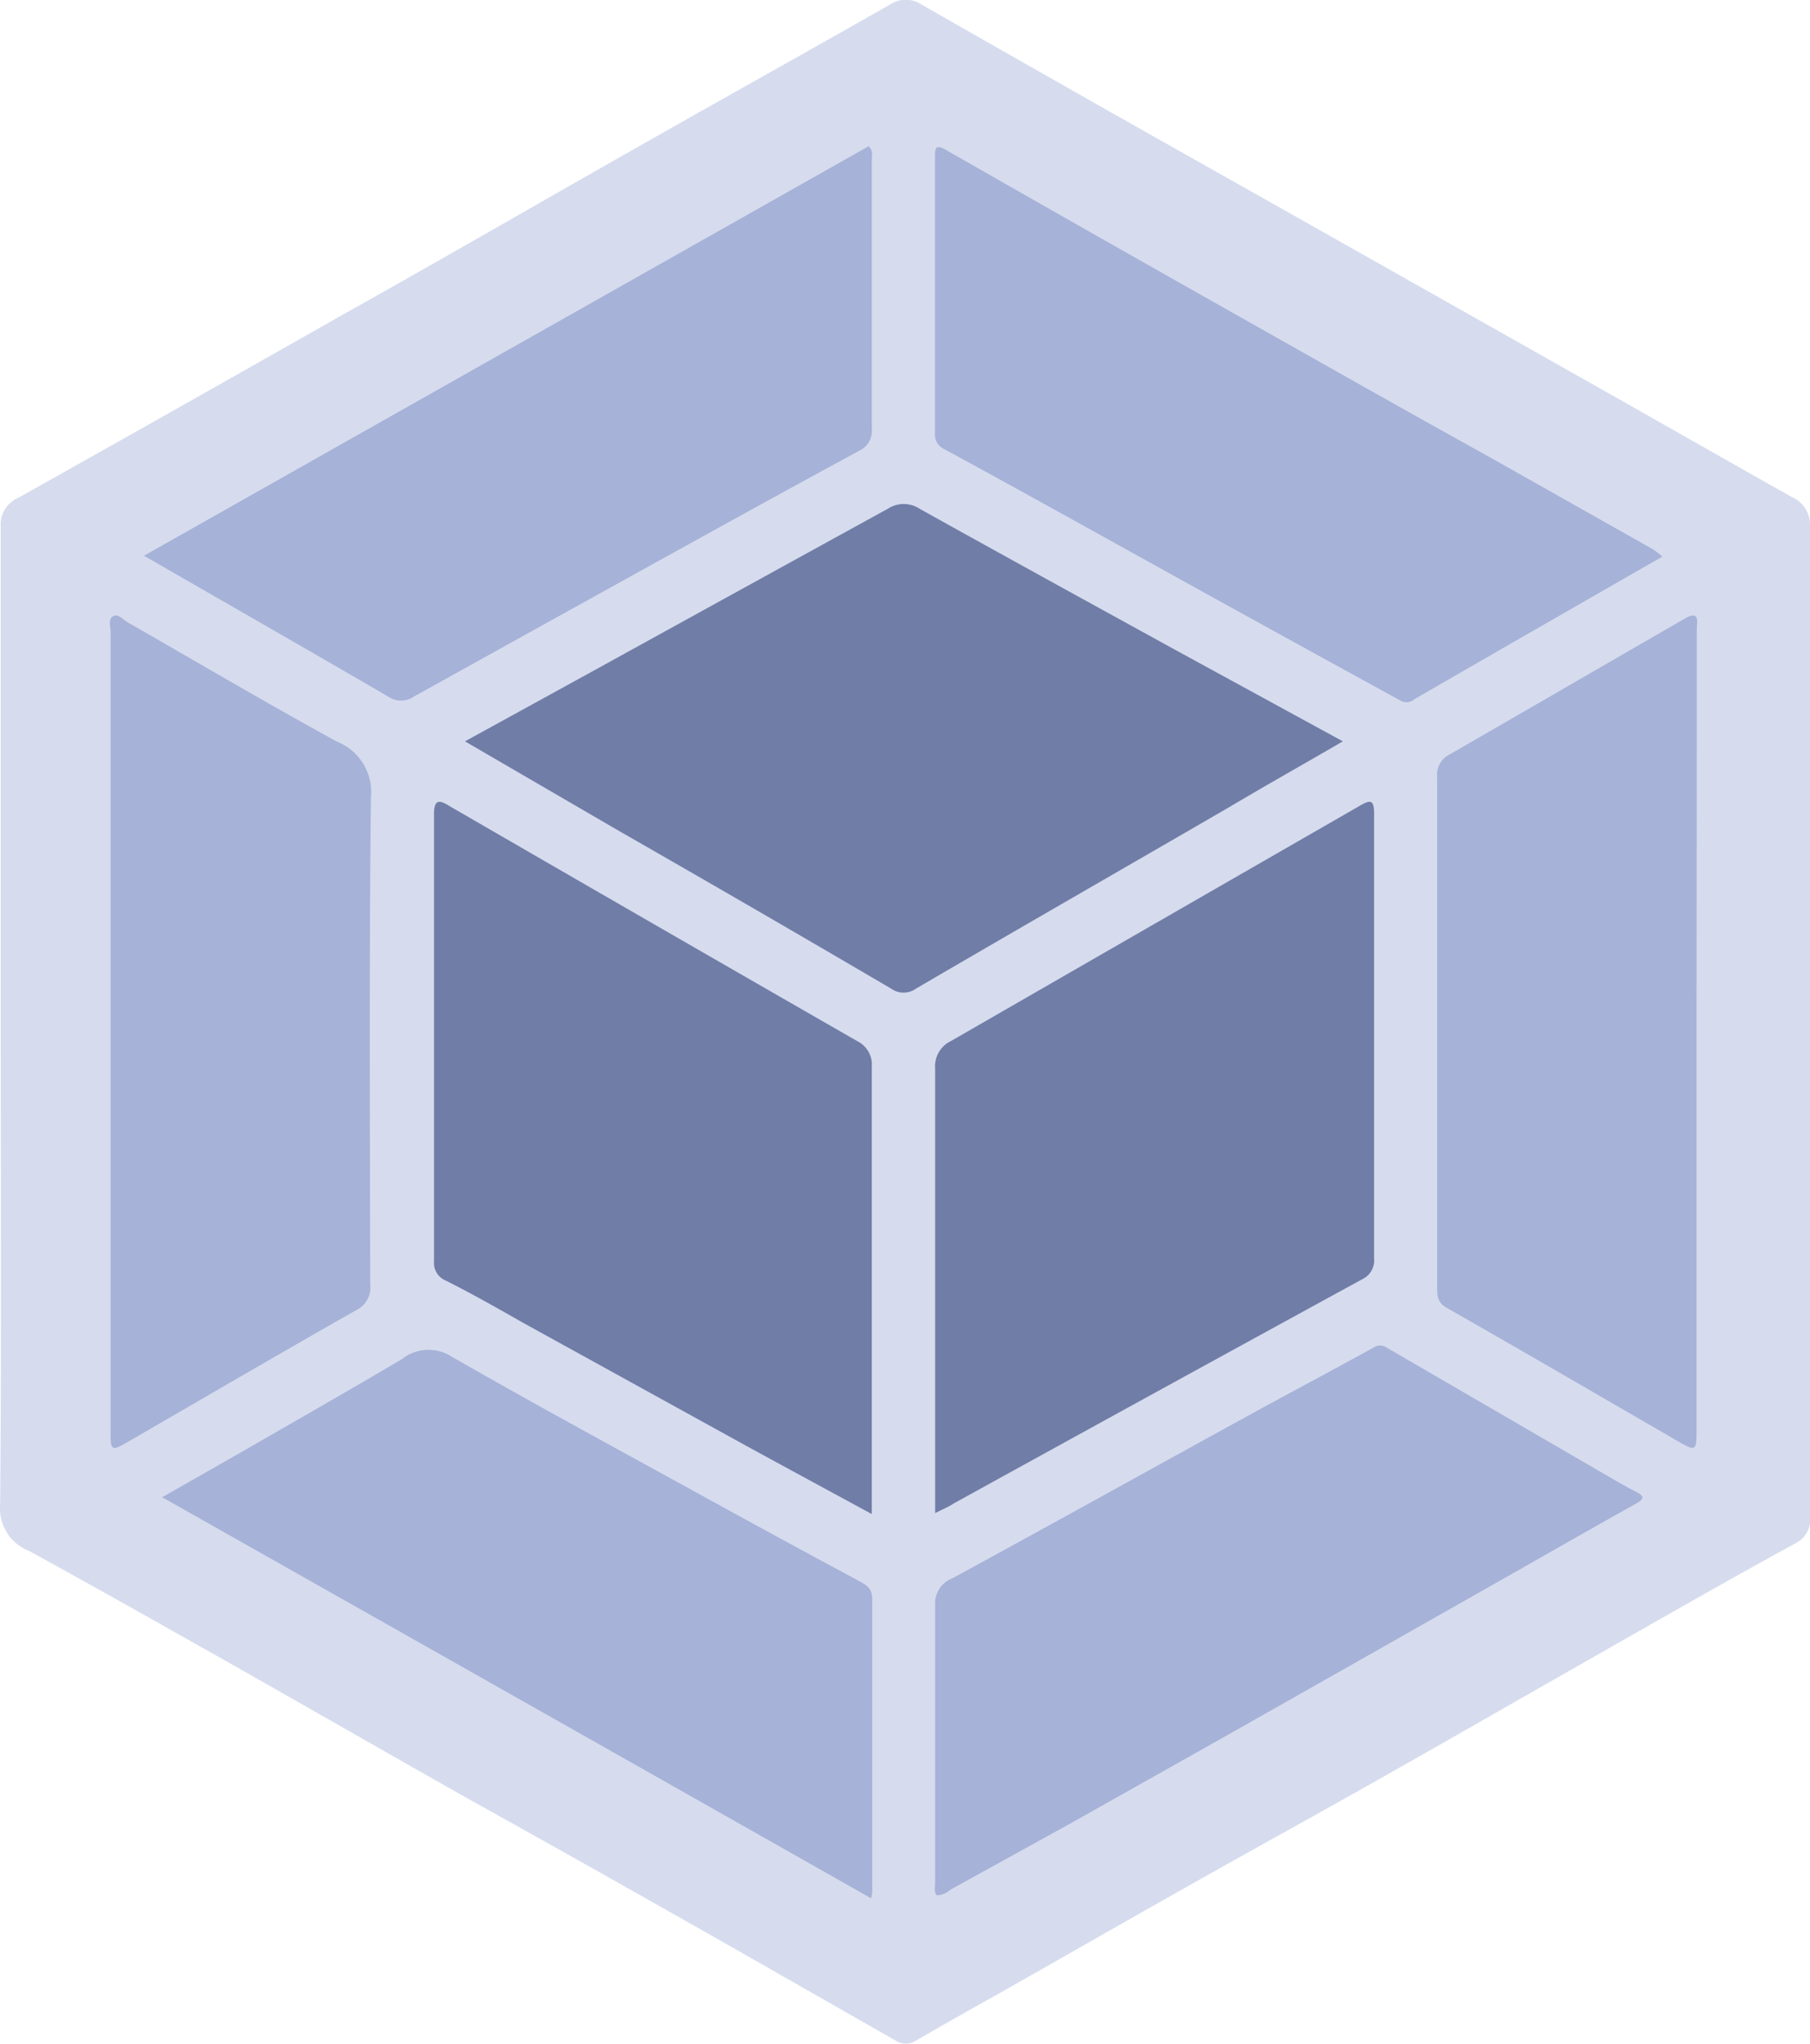 <svg xmlns="http://www.w3.org/2000/svg" viewBox="0 0 124.57 140.62"><defs><style>.cls-1{fill:#d6dcee;}.cls-2{fill:#707da7;}.cls-3{fill:#a6b2d7;}</style></defs><title>Ресурс 16яясссссс</title><g id="Слой_2" data-name="Слой 2"><g id="Слой_1-2" data-name="Слой 1"><path class="cls-1" d="M.05,70.24c0-11.33,0-22.66,0-34a2,2,0,0,1,1.22-2Q12.4,28,23.5,21.7c7.15-4,14.26-8.12,21.4-12.16C50.35,6.45,55.83,3.4,61.28.3a1.92,1.92,0,0,1,2.12,0Q74.95,6.9,86.52,13.4l23.12,13.05c4.57,2.58,9.12,5.18,13.69,7.75a2.06,2.06,0,0,1,1.24,2q0,34,0,68.07a1.82,1.82,0,0,1-1,1.9c-4.6,2.51-9.15,5.12-13.7,7.71-4.89,2.78-9.76,5.58-14.66,8.35-4.56,2.58-9.16,5.1-13.72,7.68-4.34,2.44-8.65,4.92-13,7.38-1.81,1-3.64,2.05-5.45,3.09a1.29,1.29,0,0,1-1.4,0c-5.44-3.1-10.88-6.22-16.34-9.3-4.43-2.51-8.88-5-13.32-7.47-5.55-3.14-11.09-6.32-16.64-9.46-4.43-2.5-8.86-5-13.33-7.45a3.14,3.14,0,0,1-2-3.21C.11,92.43.05,81.33.05,70.24Z"/><path class="cls-2" d="M32,51l9-4.94Q51,40.55,61.1,35a2,2,0,0,1,2.19,0c5.82,3.24,11.65,6.44,17.49,9.65L92.42,51c-2.7,1.57-5.25,3-7.81,4.52C77.42,59.69,70.23,63.81,63.06,68a1.48,1.48,0,0,1-1.75,0Q52,62.54,42.63,57.18Z"/><path class="cls-2" d="M60,104.16c-3.07-1.67-5.91-3.2-8.74-4.75L36,91c-1.76-1-3.52-2-5.31-2.9a1.31,1.31,0,0,1-.82-1.33q0-15.39,0-30.77c0-1,.36-1,1.06-.55q14,8.1,28.08,16.18A1.8,1.8,0,0,1,60,73.39c0,9.8,0,19.6,0,29.4Z"/><path class="cls-2" d="M64.36,104.09v-1.32c0-9.75,0-19.51,0-29.27a1.92,1.92,0,0,1,1.1-1.89q14-8.06,28.06-16.14c.8-.47,1.06-.5,1.05.57q0,15.25,0,30.53A1.43,1.43,0,0,1,93.76,88q-14.06,7.68-28.09,15.41C65.31,103.65,64.93,103.81,64.36,104.09Z"/><path class="cls-3" d="M7.61,70.91q0-13.72,0-27.44c0-.37-.19-.86.16-1.07s.67.21,1,.4c4.81,2.76,9.58,5.57,14.44,8.23a3.72,3.72,0,0,1,2.32,3.81c-.13,11.17-.07,22.34-.05,33.51a1.74,1.74,0,0,1-1,1.8c-5.29,3-10.52,6.06-15.78,9.1-1,.58-1.09.52-1.09-.66Z"/><path class="cls-3" d="M116.76,71.09V98.53c0,1.24-.09,1.3-1.14.7-5.36-3.1-10.7-6.21-16.07-9.27-.65-.37-.64-.86-.64-1.43V70.35c0-5.64,0-11.28,0-16.92a1.55,1.55,0,0,1,.88-1.54l16.17-9.34c1.06-.61.82.26.82.76Q116.78,57.2,116.76,71.09Z"/><path class="cls-3" d="M114.41,38.29c-5.77,3.31-11.43,6.55-17.08,9.82a.81.81,0,0,1-.92.1c-4-2.19-7.93-4.35-11.88-6.53-3.4-1.87-6.78-3.76-10.17-5.63-3.12-1.73-6.25-3.46-9.39-5.16a1.08,1.08,0,0,1-.62-1.09q0-9.5,0-19c0-.68.06-.89.8-.46q9.5,5.43,19,10.79c6.19,3.49,12.38,7,18.57,10.43l10.92,6.16C113.88,37.86,114.08,38,114.41,38.29Z"/><path class="cls-3" d="M9.91,38.23,59.78,10.06c.34.32.22.64.22.92,0,6.17,0,12.35,0,18.53A1.49,1.49,0,0,1,59.15,31c-4.47,2.42-8.93,4.88-13.38,7.34q-8.62,4.77-17.25,9.56a1.58,1.58,0,0,1-1.84,0C21.15,44.68,15.58,41.5,9.91,38.23Z"/><path class="cls-3" d="M64.47,130.39c-.21-.27-.11-.58-.11-.87,0-6.37,0-12.73,0-19.1a1.84,1.84,0,0,1,1.18-1.84c6.77-3.68,13.51-7.43,20.27-11.14,2.89-1.59,5.82-3.13,8.71-4.73a.8.8,0,0,1,.92,0l15,8.71c.69.4,1.38.81,2.09,1.17.54.28.77.47.05.86-2.92,1.63-5.82,3.29-8.73,4.94q-8.41,4.77-16.84,9.54c-4.36,2.47-8.74,4.92-13.1,7.38L65.41,130A1.51,1.51,0,0,1,64.47,130.39Z"/><path class="cls-3" d="M11.16,103,16.43,100c3.75-2.16,7.51-4.3,11.23-6.5a2.94,2.94,0,0,1,3.41-.18c5.82,3.34,11.74,6.54,17.63,9.78q5.23,2.88,10.51,5.71c.51.28.82.53.82,1.19,0,6.67,0,13.34,0,20,0,.14,0,.28-.08.59C43.67,121.37,27.5,112.23,11.16,103Z"/></g></g></svg>